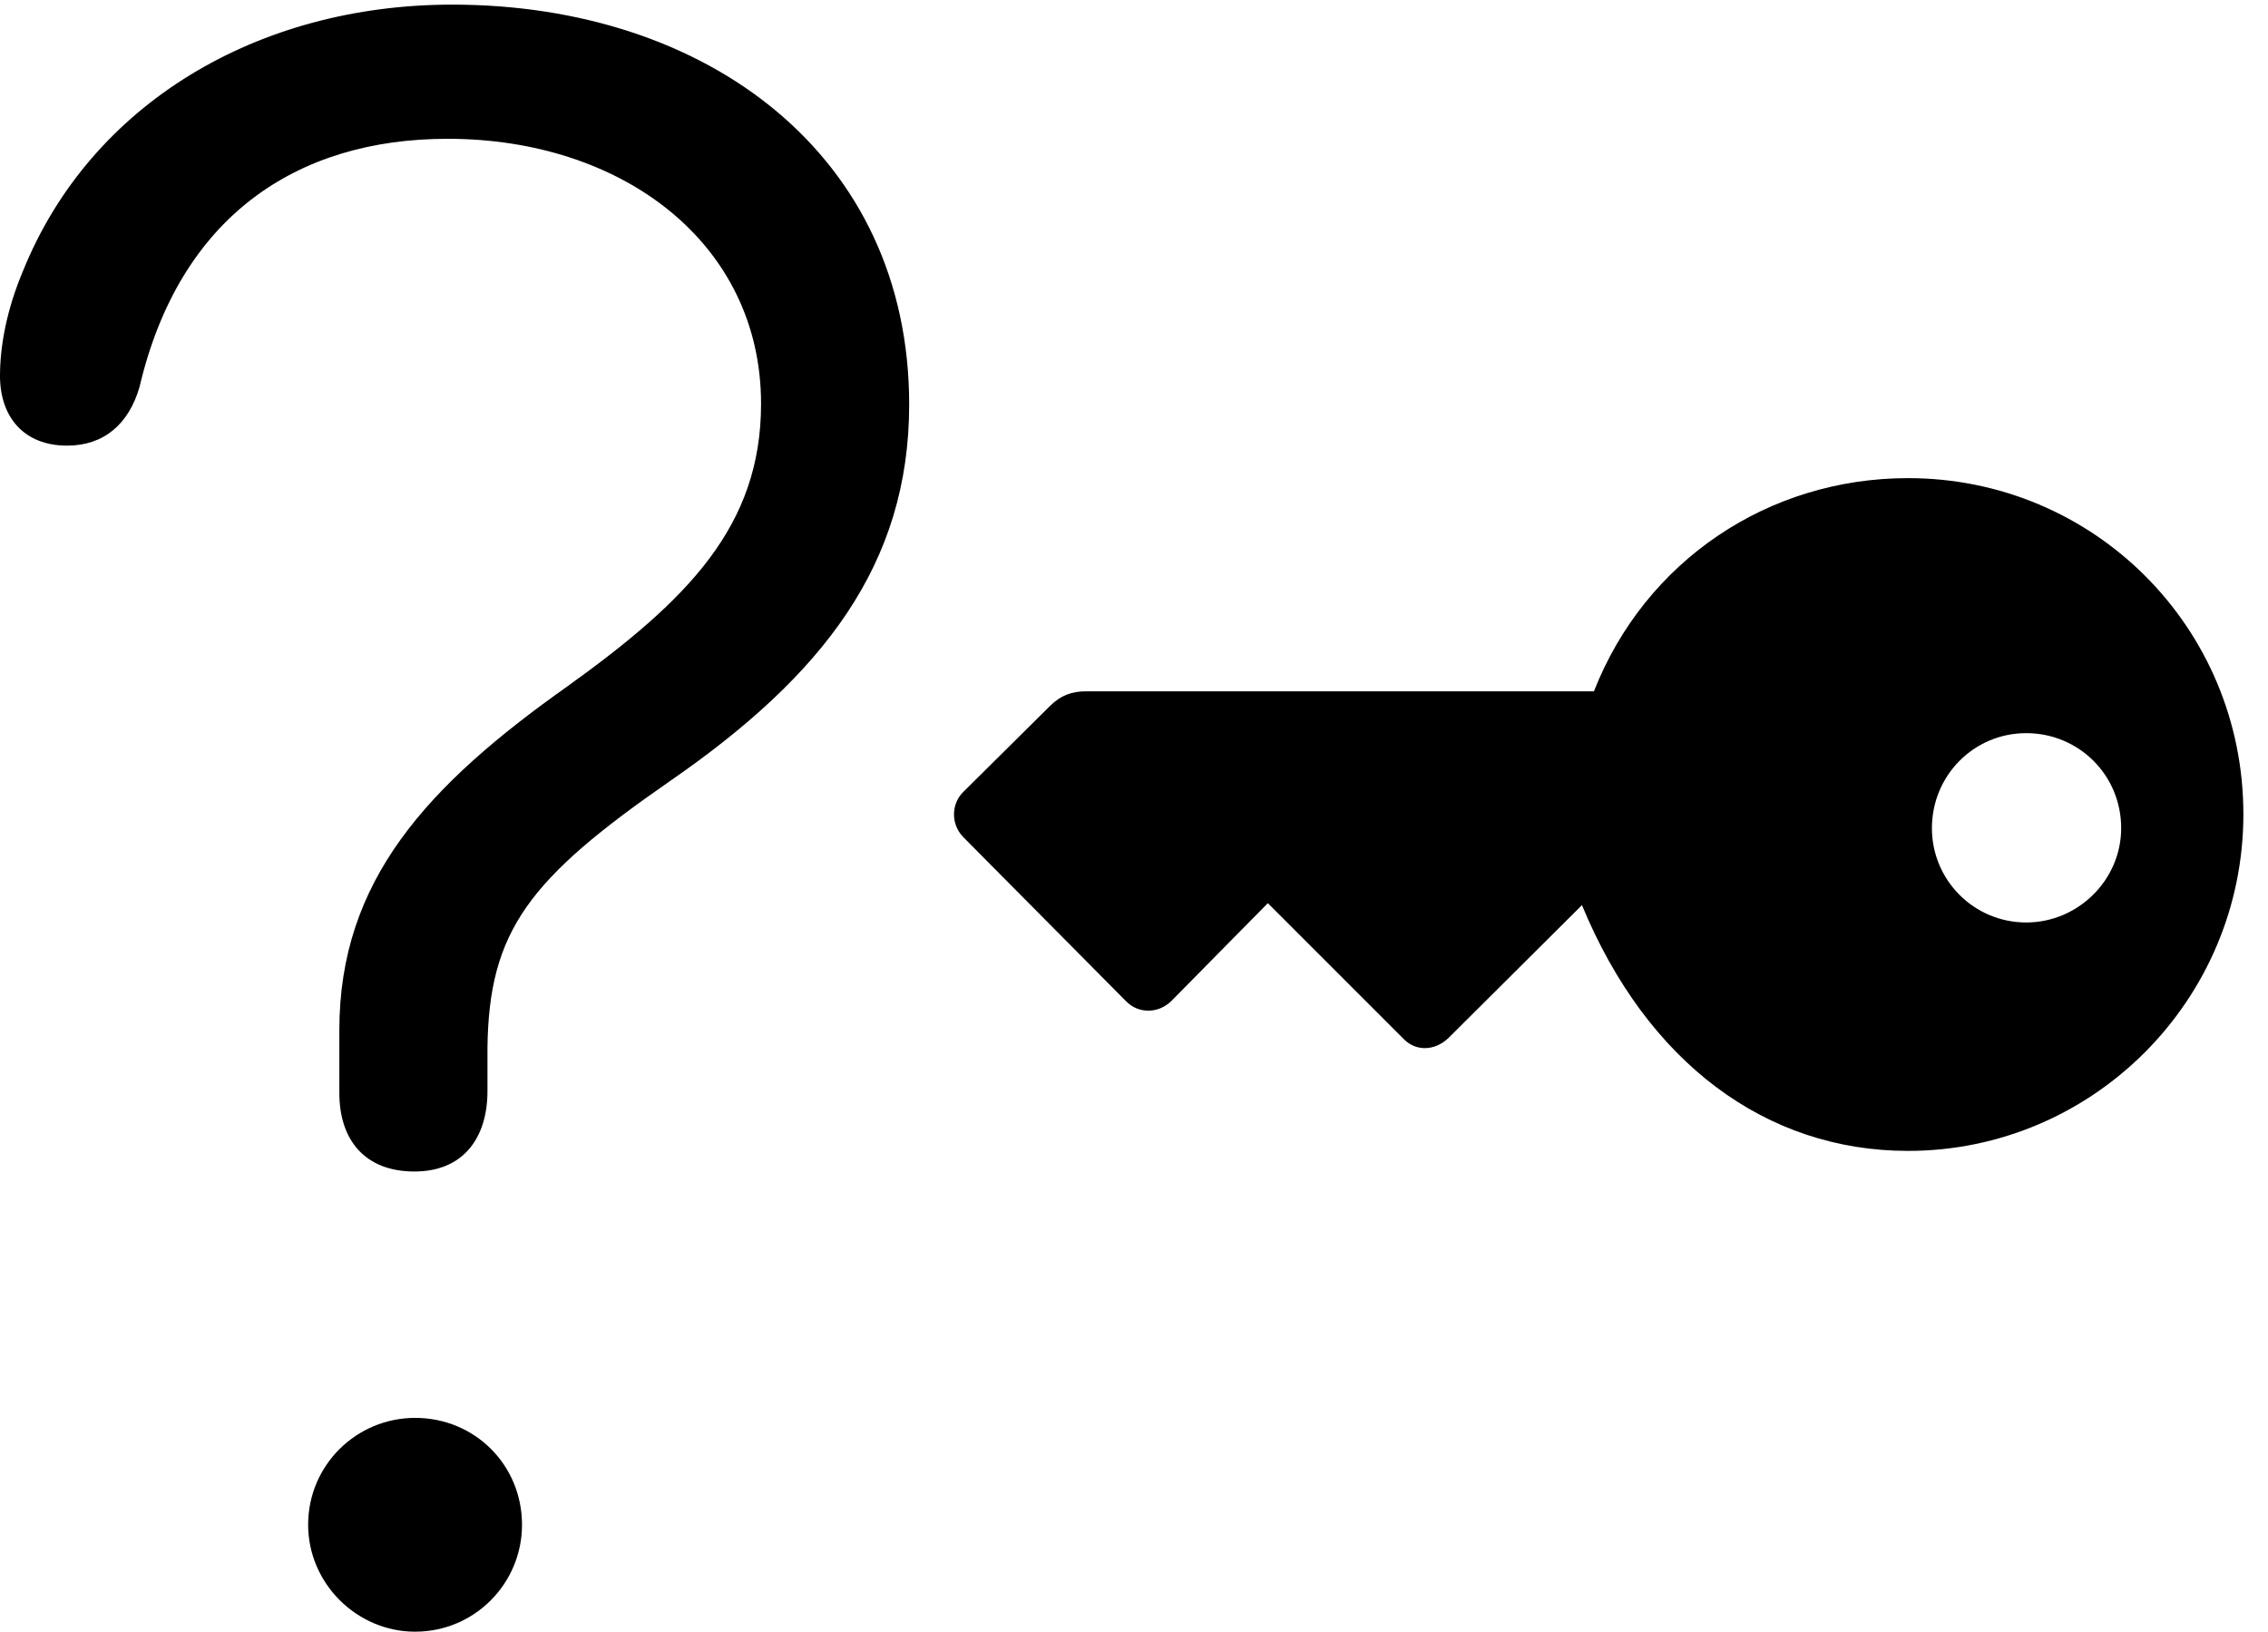 <svg version="1.1" xmlns="http://www.w3.org/2000/svg" xmlns:xlink="http://www.w3.org/1999/xlink" width="33.35" height="23.994" viewBox="0 0 33.35 23.994">
 <g>
  <rect height="23.994" opacity="0" width="33.35" x="0" y="0"/>
  <path d="M6.094 17.227C6.816 17.227 7.168 16.729 7.168 16.045C7.168 15.83 7.168 15.615 7.168 15.41C7.188 13.682 7.783 12.92 9.854 11.484C12.1 9.932 13.369 8.301 13.369 5.947C13.369 2.285 10.4 0.068 6.65 0.068C3.789 0.068 1.338 1.523 0.342 3.975C0.098 4.551 0 5.088 0 5.527C0 6.133 0.352 6.553 0.986 6.553C1.533 6.553 1.895 6.23 2.051 5.693C2.637 3.193 4.355 2.041 6.582 2.041C9.16 2.041 11.191 3.584 11.191 5.938C11.191 7.734 10.117 8.818 8.35 10.088C6.279 11.553 4.99 12.949 4.99 15.146C4.99 15.459 4.99 15.762 4.99 16.074C4.99 16.758 5.361 17.227 6.094 17.227ZM6.104 23.994C6.982 23.994 7.676 23.281 7.676 22.422C7.676 21.543 6.982 20.85 6.104 20.85C5.244 20.85 4.531 21.543 4.531 22.422C4.531 23.281 5.244 23.994 6.104 23.994Z" fill="currentColor"/>
  <path d="M32.988 11.973C32.988 9.229 30.791 7.031 28.057 7.031C25.996 7.031 24.189 8.252 23.438 10.166L15.967 10.166C15.762 10.166 15.596 10.225 15.44 10.381L14.16 11.65C13.994 11.816 13.975 12.109 14.16 12.305L16.562 14.727C16.748 14.912 17.031 14.902 17.217 14.727L18.643 13.281L20.645 15.283C20.82 15.459 21.094 15.459 21.299 15.264L23.262 13.31C24.219 15.625 25.967 16.924 28.057 16.924C30.771 16.924 32.988 14.707 32.988 11.973ZM28.408 12.178C28.408 11.406 29.023 10.781 29.795 10.781C30.566 10.781 31.191 11.396 31.191 12.178C31.191 12.94 30.557 13.565 29.795 13.565C29.023 13.565 28.408 12.94 28.408 12.178Z" fill="currentColor"/>
 </g>
</svg>
